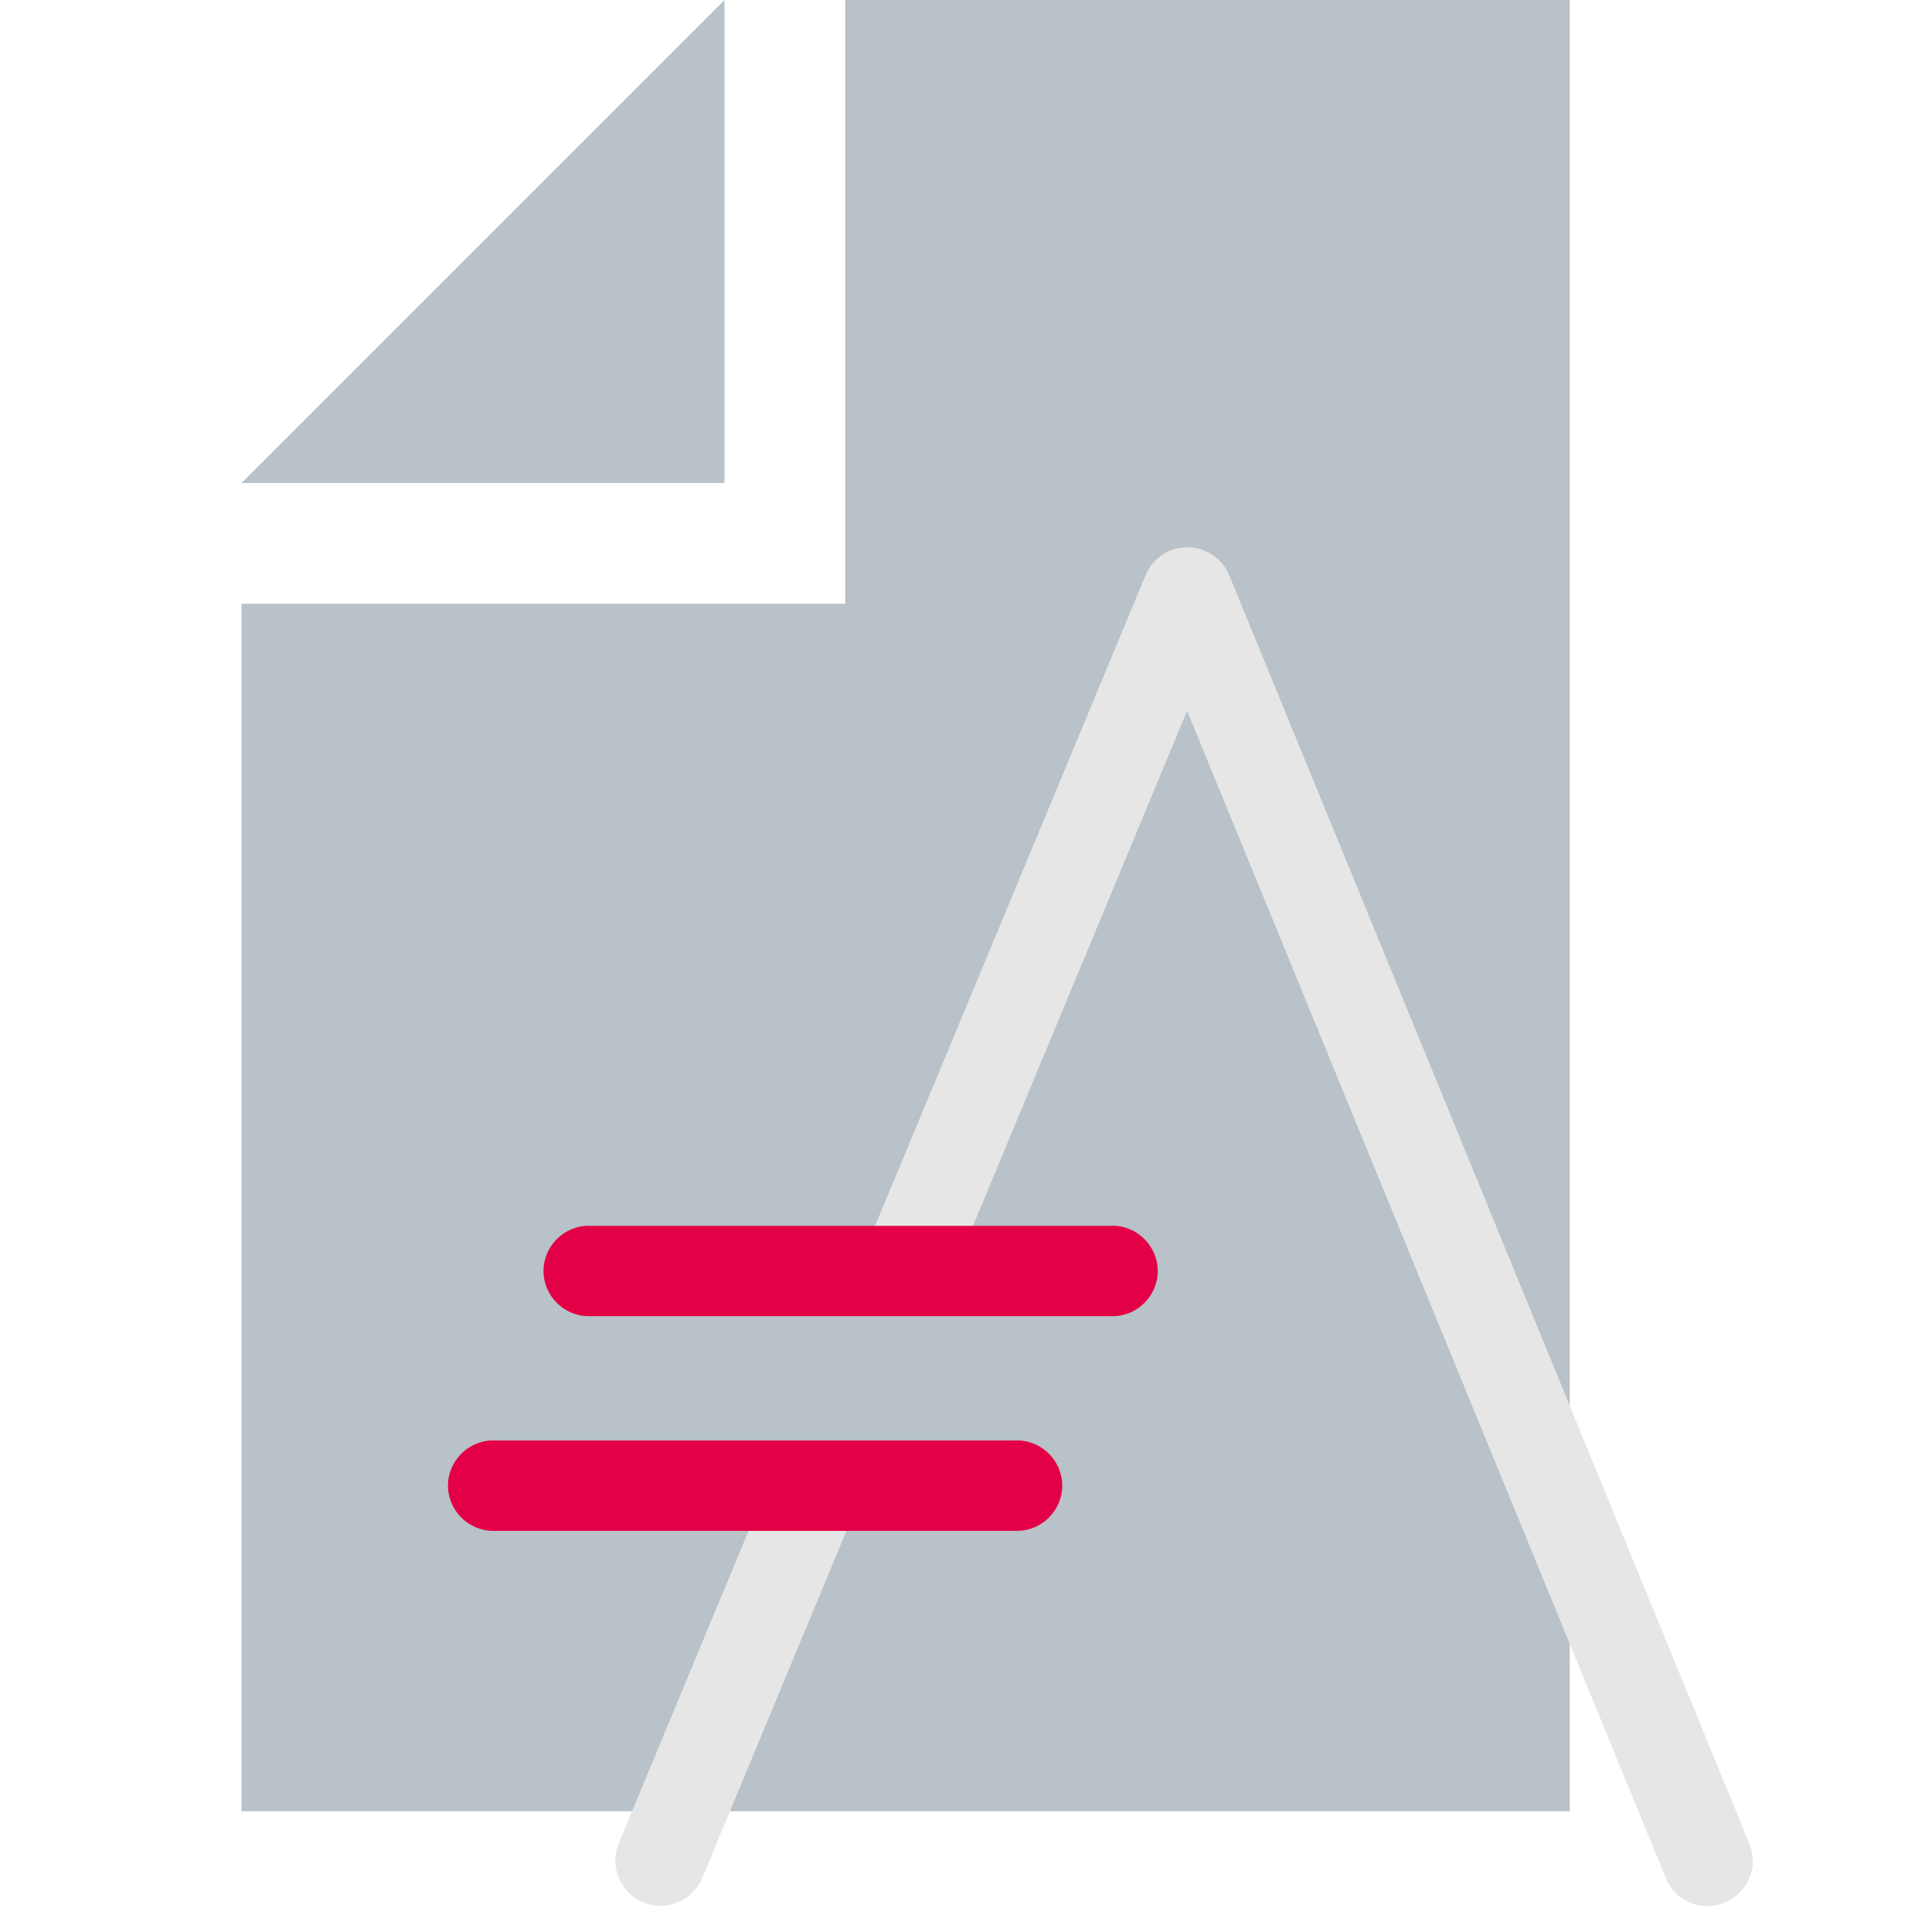 <?xml version="1.0" encoding="UTF-8" standalone="no"?><!DOCTYPE svg PUBLIC "-//W3C//DTD SVG 1.1//EN" "http://www.w3.org/Graphics/SVG/1.1/DTD/svg11.dtd"><svg width="100%" height="100%" viewBox="0 0 16 16" version="1.1" xmlns="http://www.w3.org/2000/svg" xmlns:xlink="http://www.w3.org/1999/xlink" xml:space="preserve" xmlns:serif="http://www.serif.com/" style="fill-rule:evenodd;clip-rule:evenodd;stroke-linejoin:round;stroke-miterlimit:1.414;"><g><path d="M6,0l-4,4l4,0l0,-4Z" style="fill:#9aa7b0;fill-opacity:0.698;fill-rule:nonzero;"/><path d="M7,0l0,5l-1,0l-4,0l0,10l11,0l0,-15l-6,0Z" style="fill:#9aa7b0;fill-opacity:0.698;fill-rule:nonzero;"/><g><path id="path909" d="M9.826,4.532c-0.148,0.003 -0.281,0.093 -0.338,0.23l-2.237,5.381c-0.021,0.048 -0.032,0.1 -0.032,0.152c0,0.205 0.169,0.374 0.374,0.374c0.154,0 0.293,-0.095 0.349,-0.238l1.889,-4.544l3.962,9.66c0.056,0.144 0.195,0.239 0.349,0.239c0.205,0 0.374,-0.169 0.374,-0.374c0,-0.052 -0.01,-0.102 -0.031,-0.149l-4.305,-10.499c-0.059,-0.143 -0.2,-0.235 -0.354,-0.232Z" style="fill:#e6e6e6;"/><path id="path911" d="M6.655,12.165c-0.15,0.003 -0.284,0.096 -0.34,0.235l-1.189,2.861c-0.02,0.047 -0.03,0.097 -0.03,0.147c0,0.206 0.169,0.375 0.374,0.375c0.152,0 0.29,-0.093 0.347,-0.234l1.189,-2.861c0.021,-0.047 0.031,-0.098 0.031,-0.149c0,-0.205 -0.169,-0.374 -0.374,-0.374c-0.003,0 -0.006,0 -0.008,0Z" style="fill:#e6e6e6;fill-rule:nonzero;"/><path id="path915" d="M4.092,11.929c-0.003,0 -0.005,0 -0.008,0c-0.205,0 -0.374,0.169 -0.374,0.374c0,0.206 0.169,0.375 0.374,0.375l4.339,0c0.205,0 0.374,-0.169 0.374,-0.375c0,-0.205 -0.169,-0.374 -0.374,-0.374c-0.003,0 -0.005,0 -0.008,0l-4.323,0Z" style="fill:#e40046;"/><path id="path919" d="M4.883,10.152c-0.002,0 -0.005,-0.001 -0.007,-0.001c-0.206,0 -0.375,0.17 -0.375,0.375c0,0.205 0.169,0.374 0.375,0.374l4.338,0c0.205,0 0.374,-0.169 0.374,-0.374c0,-0.205 -0.169,-0.375 -0.374,-0.375c-0.003,0 -0.005,0.001 -0.008,0.001l-4.323,0Z" style="fill:#e40046;"/></g></g></svg>